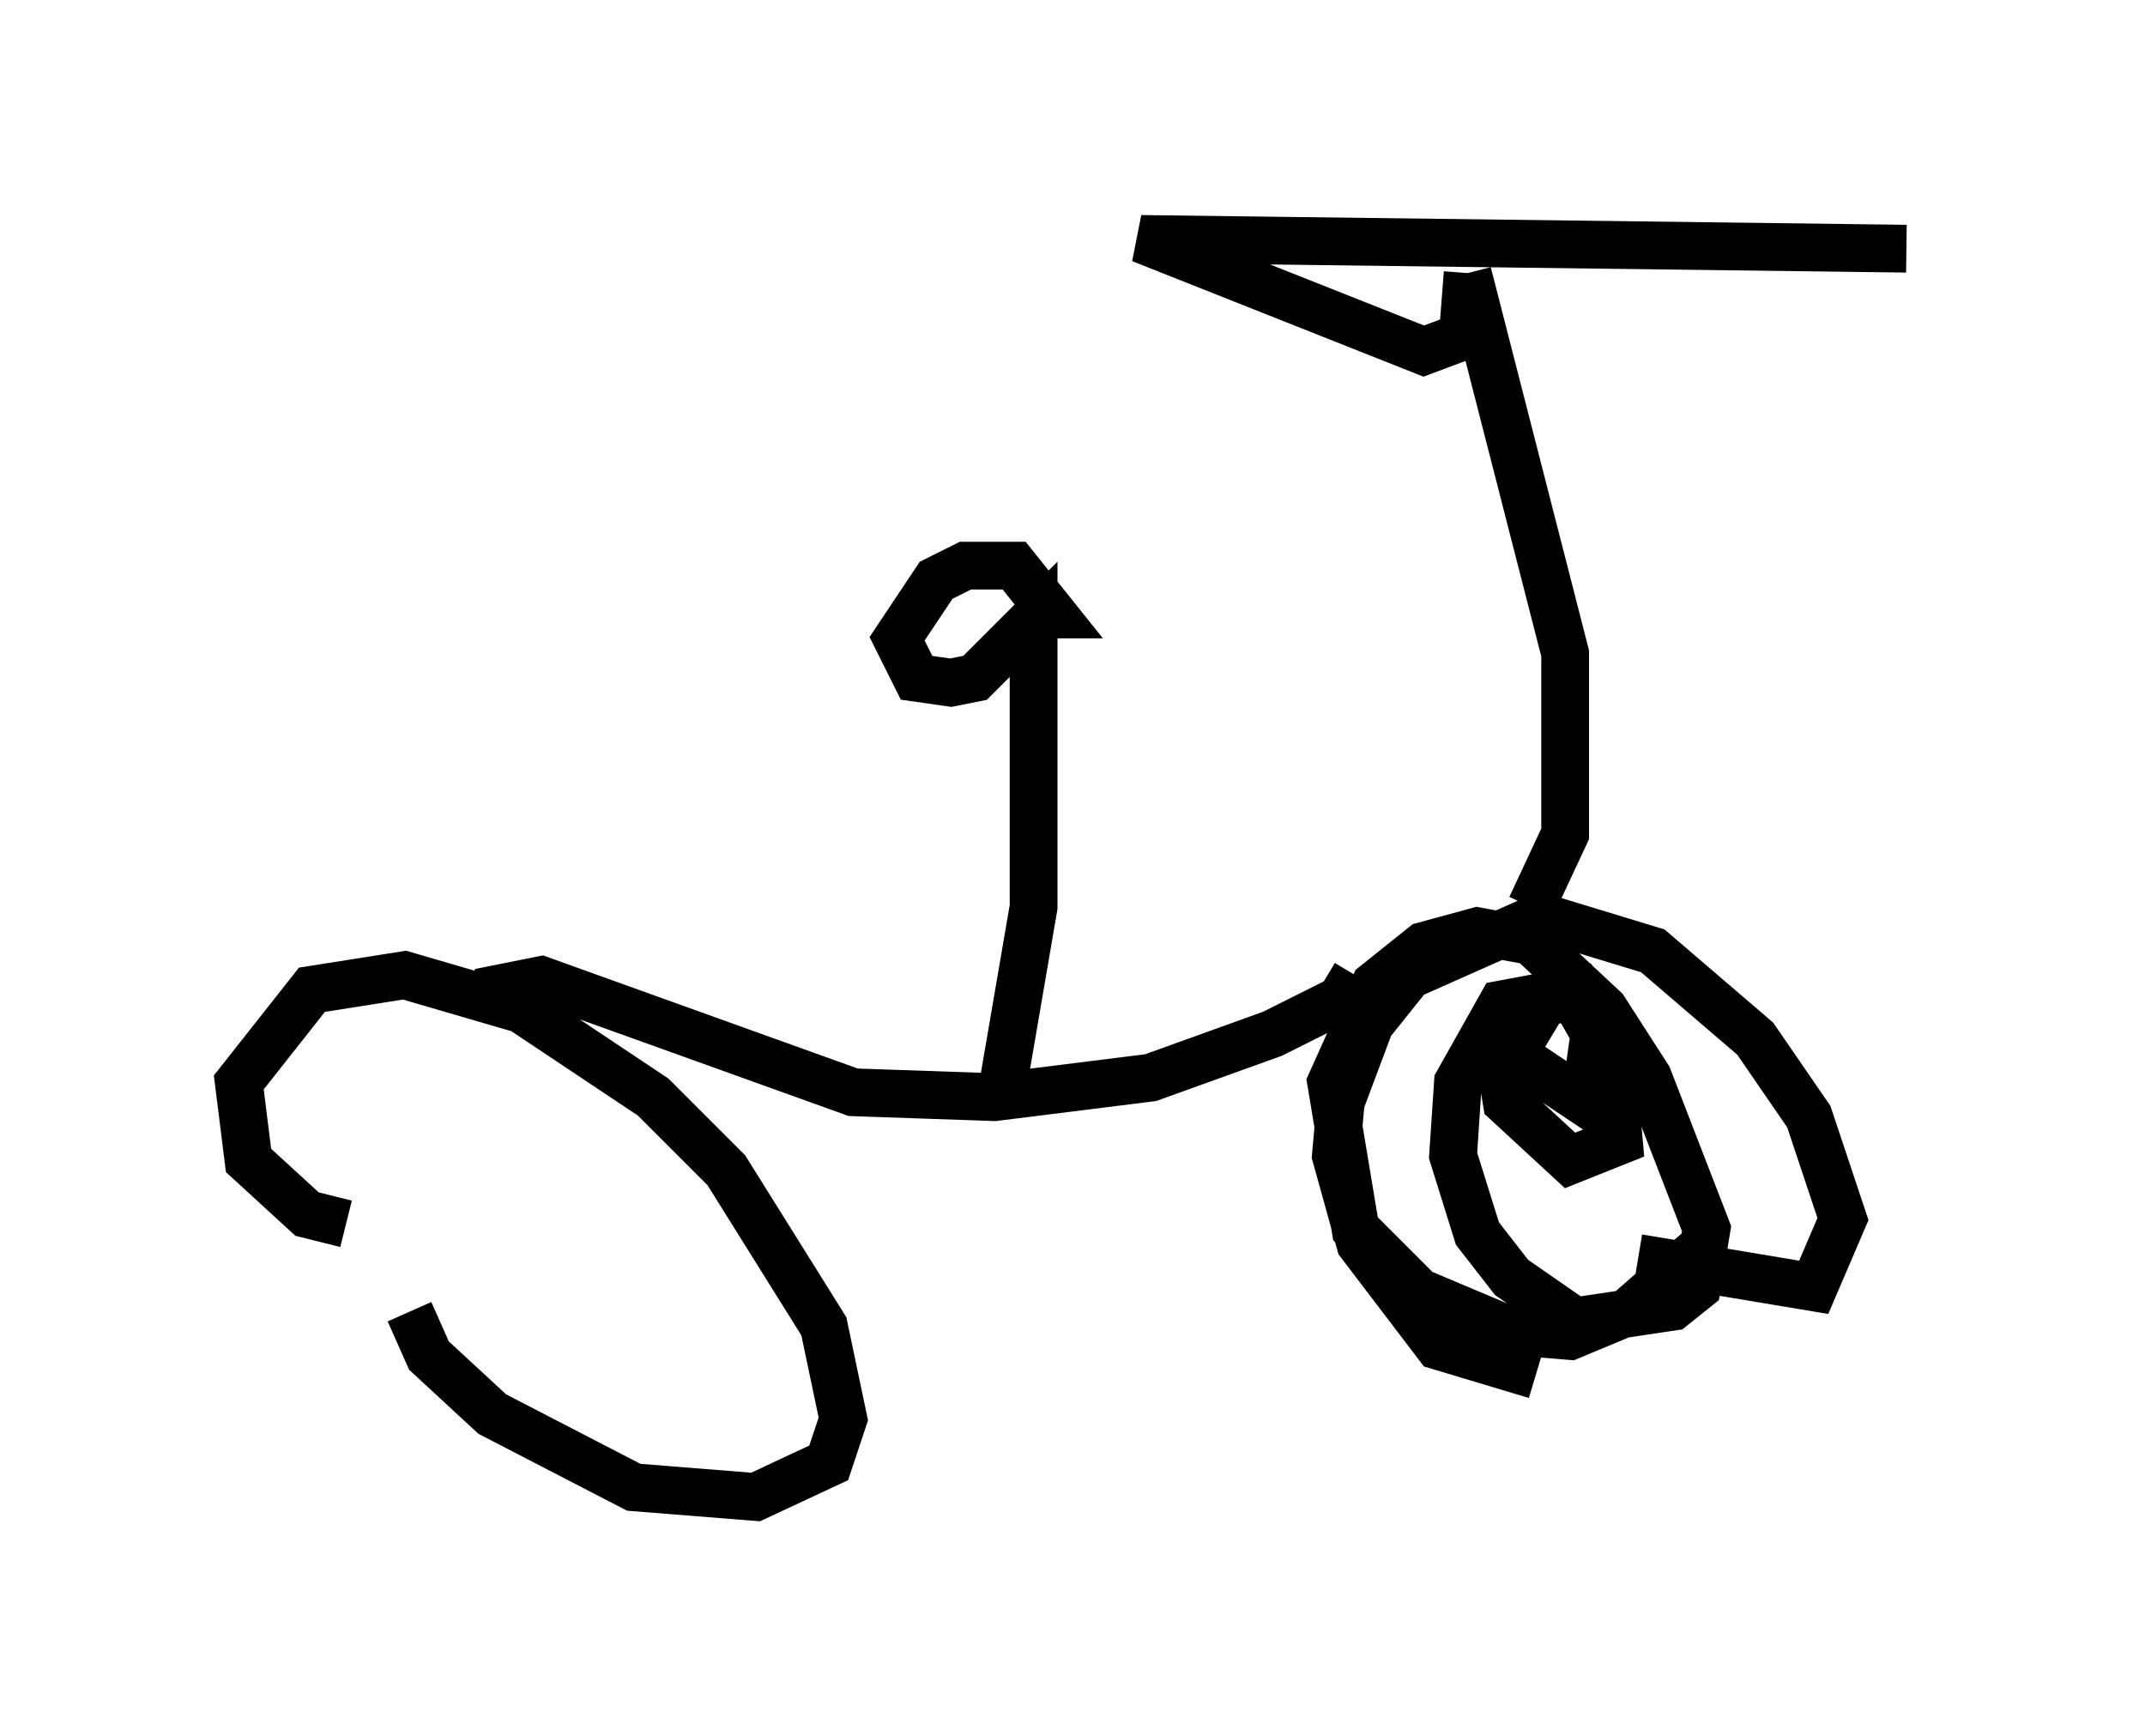 <?xml version="1.0" encoding="utf-8" ?>
<svg baseProfile="full" height="36.338" version="1.1" width="44.913" xmlns="http://www.w3.org/2000/svg" xmlns:ev="http://www.w3.org/2001/xml-events" xmlns:xlink="http://www.w3.org/1999/xlink"><defs /><rect fill="white" height="36.338" width="44.913" x="0" y="0" /><path d="M9.9, 24.804 m-2.654, 0.817 l-0.817, -0.204 -1.225, -1.123 l-0.204, -1.633 1.531, -1.94 l1.94, -0.306 2.45, 0.715 l2.756, 1.838 1.531, 1.531 l2.042, 3.267 0.408, 1.94 l-0.306, 0.919 -1.531, 0.715 l-2.552, -0.204 -2.96, -1.531 l-1.327, -1.225 -0.408, -0.919 m23.582, 1.327 l-2.042, -0.613 -1.633, -2.144 l-0.51, -1.838 0.102, -1.123 l0.613, -1.633 0.817, -1.021 l2.756, -1.225 2.348, 0.715 l2.144, 1.838 1.123, 1.633 l0.715, 2.144 -0.613, 1.429 l-3.675, -0.613 m-24.194, -5.104 l0.204, -0.51 1.021, -0.204 l6.533, 2.348 2.96, 0.102 l3.267, -0.408 2.552, -0.919 l1.429, -0.715 0.306, -0.51 m-7.35, 2.144 l0.613, -3.573 0.0, -6.023 l-1.225, 1.225 -0.51, 0.102 l-0.715, -0.102 -0.408, -0.817 l0.817, -1.225 0.613, -0.306 l1.021, 0.0 0.817, 1.021 l-0.408, 0.0 m10.413, 6.125 l0.715, -1.531 0.0, -3.777 l-2.042, -7.963 m0.0, 0.0 l-0.102, 1.327 -0.817, 0.306 l-5.921, -2.348 16.027, 0.204 m-4.185, 20.825 l-1.633, 1.429 -1.225, 0.51 l-1.225, -0.102 -1.94, -0.817 l-1.327, -1.327 -0.51, -3.063 l0.919, -2.042 1.021, -0.817 l1.123, -0.306 1.123, 0.204 l1.531, 1.429 0.919, 1.429 l1.225, 3.165 -0.204, 1.225 l-0.51, 0.408 -2.042, 0.306 l-1.327, -0.919 -0.715, -0.919 l-0.51, -1.633 0.102, -1.531 l0.919, -1.633 1.633, -0.306 l0.613, 0.919 0.204, 2.246 l-1.021, 0.408 -1.327, -1.225 l-0.102, -0.613 0.919, -1.531 l0.613, 0.0 0.408, 0.715 l-0.204, 1.429 -1.225, -0.817 " fill="none" stroke="black" stroke-width="1" /></svg>